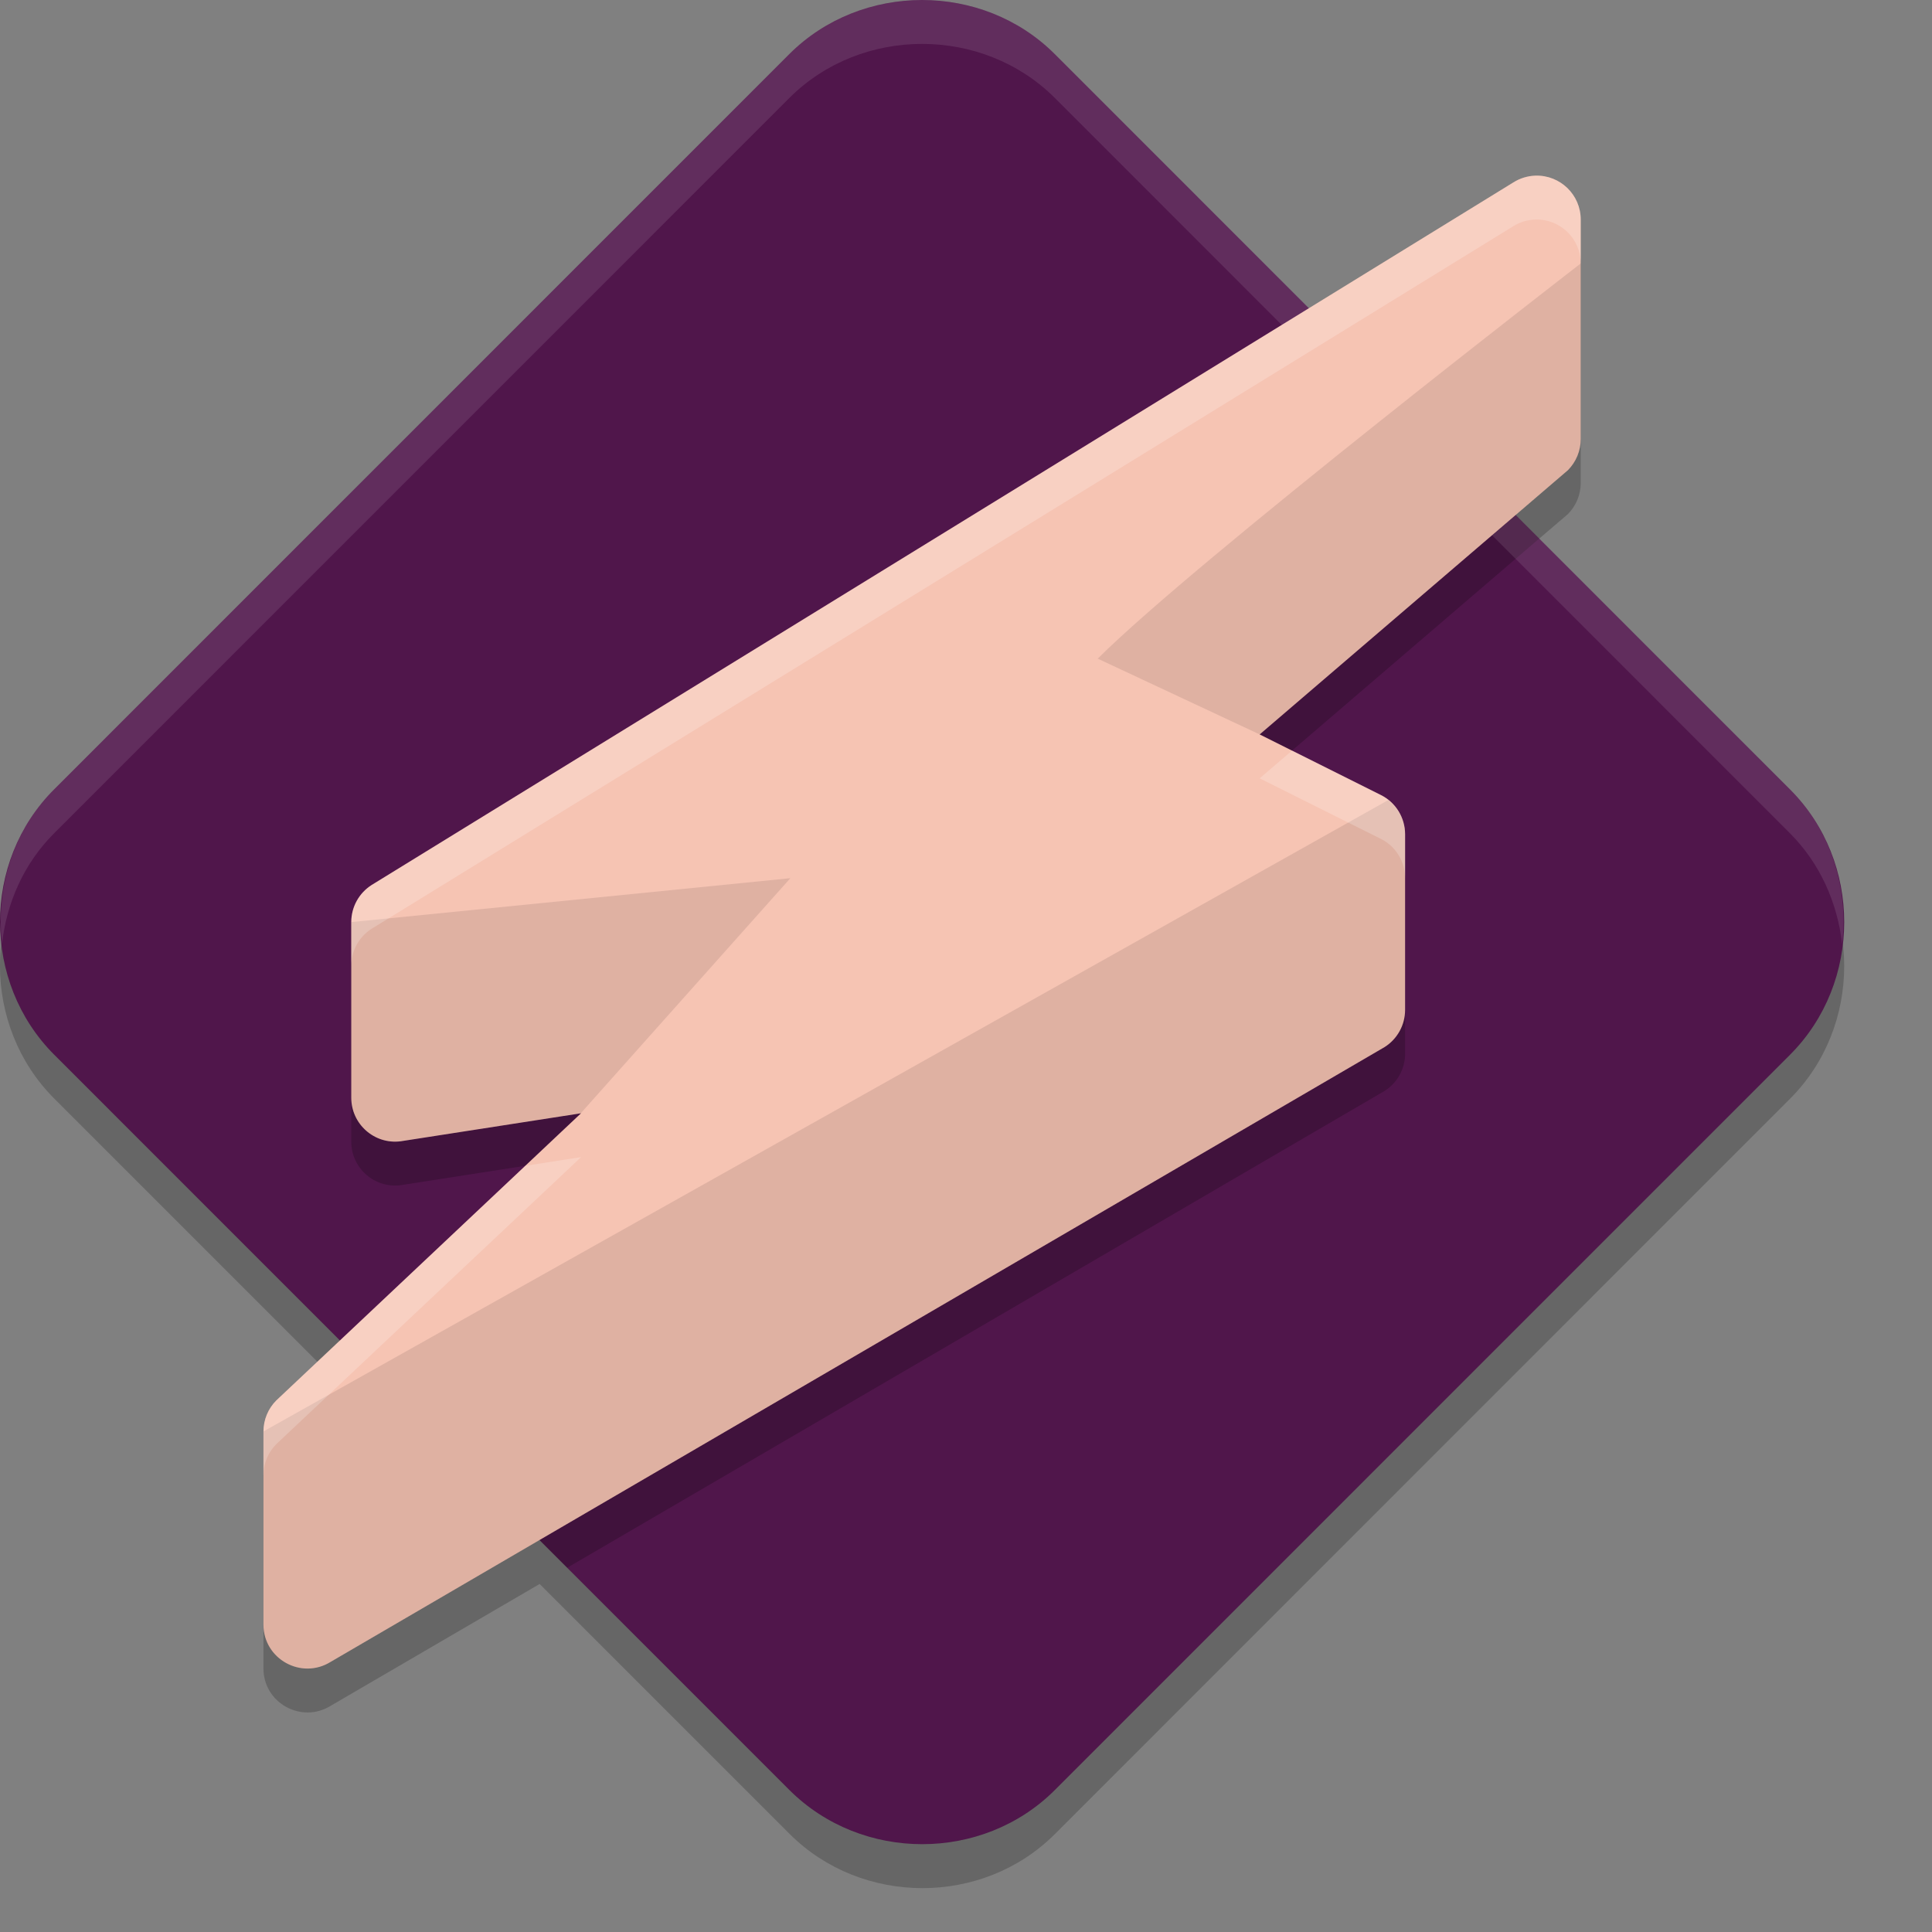<svg xmlns="http://www.w3.org/2000/svg" width="22" height="22" version="1.1">
 <rect width="100%" height="100%" fill="#808080" stroke="none"/>
 <path style="opacity:0.2" d="M 10.5,0.5 C 9.95,0.5 9.399,0.704 8.988,1.115 L 0.615,9.488 c -0.822,0.822 -0.82,2.198 0.002,3.021 l 3.254,3.254 -0.725,0.682 C 3.053,16.539 3,16.666 3,16.799 V 19 c 3.77e-4,0.392 0.433,0.631 0.766,0.424 l 2.379,-1.387 2.846,2.846 c 0.823,0.822 2.199,0.824 3.021,0.002 l 8.371,-8.373 c 0.823,-0.822 0.823,-2.201 0,-3.023 l -3.125,-3.125 0.596,-0.51 C 17.947,5.76 18,5.633 18,5.5 V 3 c 9.2e-5,-0.282 -0.234,-0.508 -0.516,-0.5 -0.089,0.003 -0.176,0.028 -0.252,0.076 L 14.904,4.008 12.012,1.115 C 11.601,0.704 11.05,0.5 10.5,0.5 Z"/>
 <path style="fill:#50164b" d="M 10.5,0 C 9.95,0 9.399,0.205 8.988,0.616 L 0.616,8.989 c -0.822,0.822 -0.821,2.198 0.001,3.021 L 8.989,20.383 c 0.823,0.822 2.2,0.823 3.022,0.001 l 8.372,-8.373 c 0.823,-0.822 0.823,-2.2 0,-3.022 L 12.011,0.616 C 11.6,0.205 11.05,0 10.5,0 Z"/>
 <path style="opacity:0.2" d="M 15.215,3.818 4.232,10.576 C 4.087,10.668 4,10.828 4,11 v 2 c 2.45e-5,0.301 0.264,0.534 0.562,0.496 l 2.055,-0.32 -2.488,2.346 2.33,2.33 9.305,-5.428 C 15.91,12.333 16,12.172 16,12 V 10 C 16,9.811 15.894,9.637 15.725,9.553 L 14.344,8.863 17.527,6.133 Z"/>
 <path style="opacity:0.1;fill:#ffffff" d="M 10.5,0 C 9.95,0 9.399,0.205 8.988,0.616 L 0.616,8.989 c -0.473,0.473 -0.664,1.128 -0.593,1.757 0.053,-0.462 0.245,-0.909 0.593,-1.257 L 8.988,1.116 C 9.399,0.705 9.95,0.5 10.5,0.5 c 0.55,0 1.101,0.205 1.512,0.616 l 8.371,8.373 c 0.348,0.349 0.54,0.798 0.594,1.261 0.072,-0.63 -0.12,-1.287 -0.594,-1.761 L 12.012,0.616 C 11.601,0.205 11.05,0 10.5,0 Z"/>
 <path style="fill:#f6c4b3" d="m 17.485,2 c -0.089,0.003 -0.176,0.029 -0.252,0.077 L 4.233,10.077 C 4.088,10.169 4,10.328 4,10.5 v 2 c 2.45e-5,0.301 0.264,0.534 0.562,0.496 l 2.054,-0.319 -3.47,3.27 C 3.053,16.04 3,16.167 3,16.3 v 2.2 c 3.77e-4,0.392 0.432,0.631 0.765,0.424 L 15.765,11.924 C 15.911,11.833 16,11.672 16,11.5 v -2 C 16,9.311 15.893,9.137 15.724,9.053 L 14.344,8.363 17.854,5.354 C 17.947,5.26 18,5.133 18,5 v -2.5 c 9.2e-5,-0.282 -0.233,-0.508 -0.515,-0.5 z"/>
 <path style="opacity:0.1;fill:#0a020a" d="m 12.5,7.5 1.844,0.863 3.51,-3.01 C 17.947,5.26 18,5.133 18,5 v -2 c 0,0 -4.376,3.379 -5.5,4.5 z M 15.808,9.111 3,16.3 v 2.2 c 3.77e-4,0.392 0.432,0.631 0.765,0.424 L 15.765,11.924 C 15.911,11.833 16,11.672 16,11.5 v -2 C 16,9.345 15.926,9.205 15.808,9.111 Z M 9,10 4,10.5 v 2 c 2.45e-5,0.301 0.264,0.534 0.562,0.496 l 2.051,-0.319 z"/>
 <path style="opacity:0.2;fill:#ffffff" d="m 17.484,2 c -0.089,0.003 -0.176,0.03 -0.252,0.078 l -13,8 C 4.087,10.17 4,10.328 4,10.5 V 11 c 5.85e-5,-0.172 0.087,-0.332 0.232,-0.424 L 17.232,2.576 C 17.308,2.528 17.395,2.503 17.484,2.5 17.766,2.492 18,2.718 18,3 V 2.5 C 18,2.218 17.766,1.992 17.484,2 Z M 14.713,8.547 14.344,8.863 15.725,9.553 C 15.894,9.637 16,9.811 16,10 V 9.5 C 16,9.311 15.894,9.137 15.725,9.053 Z M 6.617,13.176 5.984,13.275 3.146,15.947 C 3.053,16.041 3,16.168 3,16.301 v 0.498 c 2.55e-5,-0.133 0.053,-0.26 0.146,-0.354 z"/>
</svg>
